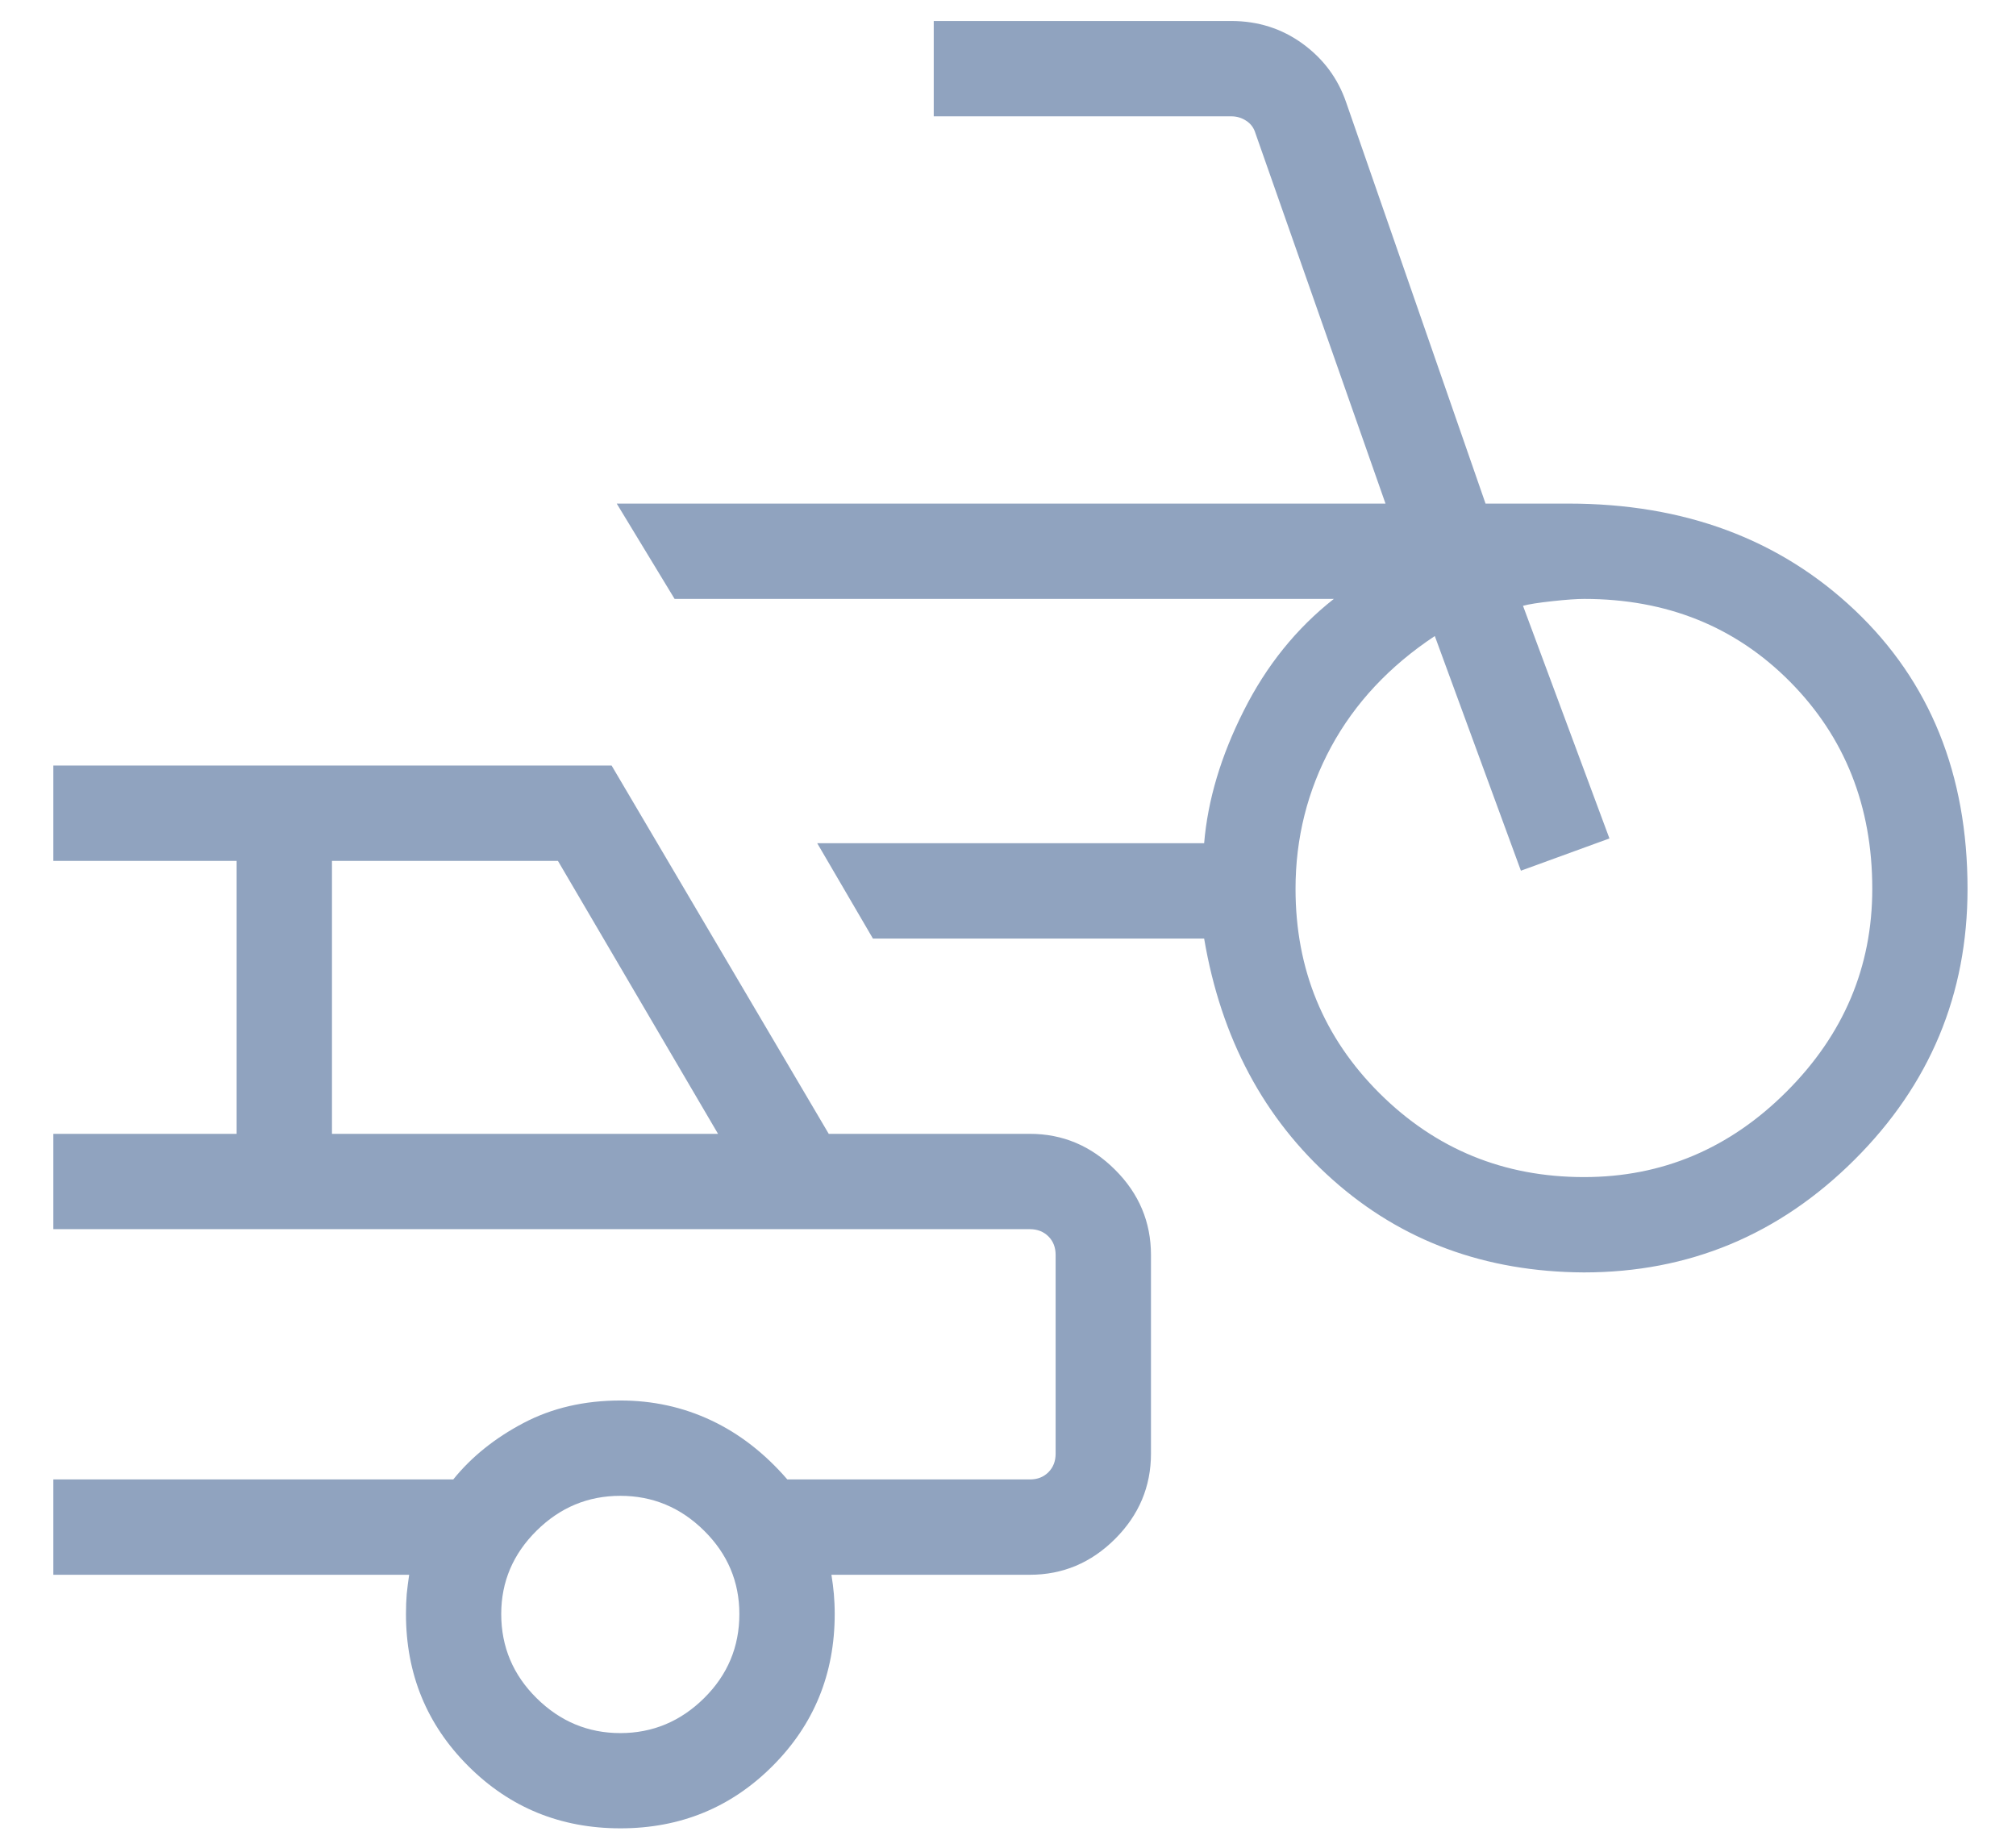 <svg width="24" height="22" viewBox="0 0 24 22" fill="none" xmlns="http://www.w3.org/2000/svg">
<path d="M18.856 15.15C17.681 15.144 16.685 14.776 15.866 14.047C15.046 13.318 14.536 12.361 14.335 11.175H10.392L9.729 10.04H14.335C14.378 9.526 14.535 9 14.806 8.463C15.076 7.925 15.434 7.481 15.879 7.131H8.031L7.342 5.996H16.494L14.946 1.587C14.927 1.522 14.89 1.473 14.836 1.438C14.781 1.402 14.722 1.385 14.658 1.385H11.116V0.25H14.658C14.976 0.25 15.259 0.34 15.507 0.52C15.754 0.7 15.927 0.932 16.025 1.217L17.685 5.996H18.673C20.053 5.996 21.189 6.42 22.083 7.267C22.976 8.115 23.423 9.22 23.423 10.583C23.423 11.839 22.974 12.915 22.077 13.809C21.18 14.703 20.106 15.15 18.856 15.15ZM18.857 14.015C19.787 14.015 20.591 13.676 21.27 12.996C21.949 12.317 22.289 11.512 22.289 10.583C22.289 9.598 21.963 8.777 21.311 8.118C20.659 7.46 19.841 7.131 18.859 7.131C18.77 7.131 18.643 7.14 18.479 7.158C18.315 7.176 18.199 7.194 18.131 7.213L19.16 9.983L18.106 10.367L17.081 7.573C16.541 7.931 16.13 8.371 15.847 8.892C15.565 9.414 15.423 9.978 15.423 10.583C15.423 11.542 15.757 12.354 16.425 13.019C17.093 13.683 17.904 14.015 18.857 14.015ZM7.386 21.769C6.673 21.769 6.069 21.522 5.575 21.028C5.08 20.534 4.833 19.93 4.833 19.217C4.833 19.129 4.836 19.049 4.842 18.979C4.849 18.908 4.859 18.832 4.871 18.75H0.635V17.615H5.396C5.613 17.346 5.892 17.122 6.232 16.943C6.572 16.764 6.957 16.675 7.387 16.675C7.77 16.675 8.129 16.753 8.465 16.911C8.8 17.068 9.103 17.303 9.373 17.615H12.26C12.35 17.615 12.423 17.587 12.481 17.529C12.539 17.471 12.567 17.397 12.567 17.308V14.942C12.567 14.853 12.539 14.779 12.481 14.721C12.423 14.664 12.35 14.635 12.26 14.635H0.635V13.5H2.817V10.25H0.635V9.115H7.281L9.866 13.5H12.26C12.651 13.5 12.99 13.643 13.275 13.928C13.56 14.212 13.702 14.551 13.702 14.942V17.308C13.702 17.699 13.56 18.038 13.275 18.323C12.99 18.608 12.651 18.75 12.26 18.75H9.898C9.911 18.832 9.921 18.908 9.927 18.979C9.933 19.049 9.937 19.129 9.937 19.217C9.937 19.93 9.69 20.534 9.196 21.028C8.702 21.522 8.099 21.769 7.386 21.769ZM3.952 13.5H8.548L6.642 10.25H3.952V13.5ZM7.385 20.635C7.769 20.635 8.102 20.496 8.382 20.219C8.662 19.942 8.802 19.608 8.802 19.217C8.802 18.833 8.662 18.502 8.382 18.225C8.102 17.948 7.769 17.81 7.385 17.81C7 17.81 6.668 17.948 6.388 18.225C6.108 18.502 5.967 18.833 5.967 19.217C5.967 19.608 6.108 19.942 6.388 20.219C6.668 20.496 7 20.635 7.385 20.635Z" fill="#90A3BF"/>
</svg>
